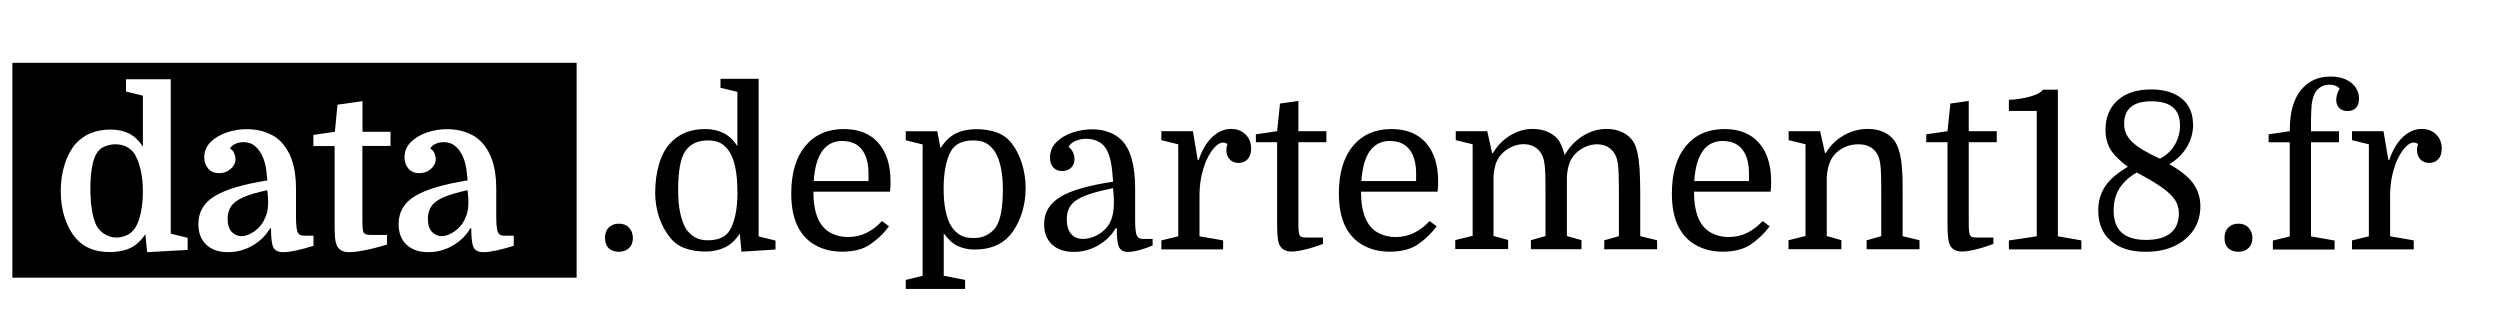 <svg xmlns="http://www.w3.org/2000/svg" width="300" height="40" fill="currentColor" viewBox="0 0 200 20">
  <g>
    <path d="M37.4,11.88c-.81.18-1.44.36-1.9.56-.46.2-.79.44-.98.71-.19.28-.29.61-.29,1.01,0,.5.12.86.35,1.08.23.22.49.32.75.32.25,0,.52-.08.82-.25s.56-.39.78-.68c.13-.16.25-.4.37-.7.12-.3.17-.67.17-1.09,0-.14,0-.3-.02-.47-.01-.18-.03-.34-.05-.49Z" />
    <path d="M21.38,11.88c-.81.18-1.44.36-1.9.56-.46.2-.79.44-.98.71-.19.28-.29.61-.29,1.01,0,.5.12.86.35,1.08.23.22.49.32.75.32.25,0,.52-.08.82-.25s.56-.39.78-.68c.13-.16.25-.4.37-.7.12-.3.17-.67.17-1.09,0-.14,0-.3-.02-.47-.01-.18-.03-.34-.05-.49Z" />
    <path d="M10.84,9.09c-.17-.28-.39-.5-.66-.65-.26-.15-.58-.23-.96-.23-.28,0-.57.06-.86.18-.29.12-.52.33-.68.63-.15.28-.27.67-.34,1.16-.08.49-.11,1.03-.11,1.61,0,.68.05,1.27.14,1.77s.21.89.35,1.16c.16.29.39.52.67.69.29.17.59.26.92.26.27,0,.54-.06.82-.18s.51-.33.7-.62c.19-.3.33-.7.44-1.2.1-.5.16-1.05.16-1.65,0-.68-.06-1.27-.18-1.77s-.26-.88-.42-1.14Z" />
    <path d="M.99,1.69v17.19h45.14V1.69H.99ZM15.01,16.66l-3.24.18-.14-1.44c-.36.54-.77.91-1.23,1.12-.46.21-.99.31-1.6.31-.64,0-1.18-.1-1.62-.29-.44-.19-.81-.46-1.11-.81-.36-.41-.65-.94-.88-1.6-.22-.66-.33-1.39-.33-2.18s.11-1.49.32-2.16c.22-.67.51-1.21.87-1.62.34-.37.74-.66,1.21-.85.47-.19.99-.29,1.58-.29.55,0,1.03.1,1.45.3.42.2.8.55,1.14,1.07v-4.08l-1.35-.33v-.98h3.58v12.35l1.35.33v.98ZM25.08,16.33c-1.08.34-1.89.51-2.44.51-.39,0-.64-.13-.77-.38-.13-.26-.19-.77-.19-1.53h-.07c-.36.6-.84,1.06-1.44,1.4-.6.34-1.24.51-1.93.51-.74,0-1.31-.2-1.74-.6-.42-.4-.63-.94-.63-1.65,0-.97.44-1.72,1.33-2.25s2.28-.94,4.19-1.24c-.05-.58-.11-1.03-.19-1.35-.08-.31-.19-.58-.32-.81-.15-.27-.34-.48-.56-.65-.22-.16-.5-.25-.84-.25-.25,0-.47.05-.67.14-.2.09-.34.22-.41.38.16.08.28.21.34.38s.1.33.1.46c0,.29-.13.55-.39.78-.26.23-.57.34-.93.34s-.65-.12-.86-.36c-.21-.24-.32-.54-.32-.9,0-.48.17-.89.51-1.23.34-.34.77-.59,1.3-.77s1.06-.26,1.6-.26,1.04.08,1.48.24c.44.16.79.35,1.06.59.92.82,1.39,2.11,1.39,3.89v2.28c0,.57.04.97.11,1.19.08.22.24.33.5.33h.79v.79ZM31.23,8.34h-2.24v5.73c0,.4,0,.67.02.82.01.15.04.27.07.36.03.07.1.12.19.16.09.04.25.05.46.05h1.23v.77c-.68.21-1.28.36-1.8.46-.52.1-.93.15-1.24.15-.53,0-.87-.22-1.02-.65-.05-.14-.08-.32-.1-.54-.02-.22-.03-.55-.03-.98v-6.32h-1.7v-.89l1.72-.25.21-2.17,2-.28v2.45h2.24v1.14ZM41.1,16.33c-1.08.34-1.89.51-2.44.51-.39,0-.64-.13-.77-.38-.13-.26-.19-.77-.19-1.53h-.07c-.36.6-.84,1.06-1.44,1.4-.6.34-1.24.51-1.93.51-.74,0-1.31-.2-1.74-.6-.42-.4-.63-.94-.63-1.65,0-.97.44-1.72,1.33-2.25s2.28-.94,4.19-1.24c-.05-.58-.11-1.03-.19-1.35-.08-.31-.19-.58-.32-.81-.15-.27-.34-.48-.56-.65-.22-.16-.5-.25-.84-.25-.25,0-.47.05-.67.14-.2.09-.34.22-.41.38.16.08.28.21.34.38s.1.33.1.46c0,.29-.13.55-.39.78-.26.23-.57.34-.93.34s-.65-.12-.86-.36c-.21-.24-.32-.54-.32-.9,0-.48.17-.89.51-1.23.34-.34.77-.59,1.3-.77s1.06-.26,1.6-.26,1.04.08,1.48.24c.44.16.79.35,1.06.59.92.82,1.39,2.11,1.39,3.89v2.28c0,.57.04.97.11,1.19.08.22.24.33.5.33h.79v.79Z" />
  </g>
  <g>
    <path d="M48.4,15.7c0-.35.1-.63.3-.83s.47-.31.81-.31.61.1.81.32c.2.21.31.48.31.82s-.1.61-.31.81c-.2.2-.48.3-.81.3s-.62-.1-.82-.29c-.19-.19-.29-.46-.29-.81Z" />
    <path d="M52.42,11.98c0-.76.1-1.48.3-2.17.2-.69.5-1.25.89-1.68.34-.37.74-.66,1.21-.85.47-.19,1-.29,1.61-.29.51,0,.98.1,1.41.3.43.2.81.55,1.15,1.07v-4.34l-1.35-.33v-.72h3.05v12.61l1.35.33v.72l-2.72.17-.14-1.44c-.36.54-.77.91-1.23,1.12-.46.21-.96.31-1.53.31-.6,0-1.13-.09-1.61-.26-.48-.17-.88-.46-1.19-.84-.37-.46-.67-1-.89-1.64-.22-.64-.32-1.33-.32-2.08ZM58.99,11.97c0-.71-.05-1.33-.16-1.86-.1-.53-.26-.95-.46-1.28-.19-.3-.42-.53-.68-.69-.27-.16-.62-.24-1.07-.24-.4,0-.75.07-1.04.21-.3.14-.54.34-.73.61-.21.29-.36.71-.46,1.25-.09.54-.14,1.17-.14,1.87s.05,1.31.16,1.83.26.95.46,1.29c.2.29.44.52.71.68.27.16.63.25,1.06.25.41,0,.76-.07,1.06-.2.3-.13.52-.34.68-.6.2-.33.35-.75.46-1.27.11-.52.16-1.14.16-1.85Z" />
    <path d="M71.19,12h-6.12c0,.85.12,1.56.35,2.12.23.54.57.92,1,1.16.43.23.9.35,1.4.35.55,0,1.05-.11,1.51-.34.46-.23.86-.54,1.23-.94l.56.42c-.41.56-.91,1.04-1.49,1.44-.58.4-1.34.59-2.26.59-.81,0-1.52-.17-2.14-.52-.62-.34-1.09-.85-1.42-1.51-.18-.36-.3-.76-.39-1.21-.08-.44-.12-.92-.12-1.42,0-1.63.38-2.9,1.13-3.8.75-.9,1.78-1.35,3.08-1.35,1.19,0,2.11.37,2.76,1.11.65.74.97,1.77.97,3.07,0,.12,0,.23,0,.32,0,.1-.02.27-.04.5ZM67.41,7.94c-1.4,0-2.17,1.07-2.31,3.21h4.38v-.58c0-.84-.18-1.49-.53-1.94s-.87-.68-1.53-.68Z" />
    <path d="M75.51,18.73l1.7.33v.72h-4.75v-.72l1.35-.33v-10.51l-1.35-.33v-.72h2.52l.26,1.35c.37-.58.8-.98,1.27-1.2.47-.22,1.01-.32,1.6-.32s1.14.09,1.62.26c.48.17.88.46,1.18.84.35.44.63.98.83,1.6.2.62.31,1.3.31,2.02s-.11,1.45-.34,2.11c-.23.66-.53,1.21-.92,1.66-.65.76-1.6,1.14-2.82,1.14-.5,0-.96-.1-1.36-.29s-.77-.53-1.11-1.01v3.4ZM75.49,11.74c0,.69.05,1.29.16,1.8.1.51.26.93.46,1.24.19.29.42.52.69.68.27.16.63.25,1.06.25.4,0,.75-.07,1.04-.22.3-.15.54-.35.73-.6.21-.29.36-.7.46-1.23.09-.53.14-1.13.14-1.8s-.05-1.28-.16-1.79c-.11-.5-.26-.92-.46-1.24-.19-.3-.42-.53-.69-.69-.27-.16-.63-.24-1.08-.24-.4,0-.75.07-1.04.2-.3.13-.53.34-.69.6-.19.31-.34.73-.45,1.23-.11.51-.17,1.11-.17,1.79Z" />
    <path d="M83.53,14.58c0-.91.43-1.63,1.28-2.15.85-.53,2.27-.93,4.24-1.23-.05-.69-.11-1.23-.19-1.61-.08-.38-.19-.69-.32-.93-.16-.3-.39-.53-.68-.67-.29-.15-.61-.22-.95-.22s-.62.06-.89.18c-.26.12-.44.27-.53.47.16.12.28.27.36.46.08.19.11.36.11.53,0,.29-.1.52-.29.69-.19.17-.43.25-.71.25s-.51-.09-.69-.28c-.18-.19-.27-.45-.27-.79,0-.49.17-.91.51-1.24.34-.34.77-.6,1.29-.77s1.04-.26,1.57-.26c.48,0,.92.07,1.32.22.4.15.75.36,1.03.64.72.72,1.09,2.01,1.09,3.85v2.54c0,.57.04.97.11,1.19.08.22.24.33.5.33h.79v.53c-.84.34-1.5.51-1.96.51-.36,0-.6-.13-.73-.39-.12-.26-.18-.77-.18-1.52h-.07c-.36.6-.84,1.06-1.44,1.4-.6.34-1.24.51-1.93.51-.74,0-1.31-.2-1.74-.59-.42-.4-.63-.94-.63-1.63ZM86.64,15.78c.33,0,.67-.08,1.03-.25.36-.17.66-.41.9-.71.19-.23.32-.51.41-.83.09-.32.13-.7.13-1.13,0-.2,0-.39-.02-.59-.01-.19-.03-.38-.05-.55-.95.19-1.69.39-2.23.6s-.92.47-1.14.77c-.22.3-.33.67-.33,1.11,0,.5.11.89.34,1.17s.55.41.96.41Z" />
    <path d="M98.19,8.18s-.1-.06-.17-.08c-.06-.02-.13-.03-.18-.03-.14,0-.29.06-.46.19-.16.13-.32.3-.47.52-.15.22-.29.46-.42.75-.16.4-.29.83-.39,1.3-.09.47-.14.96-.14,1.46v3.28l1.89.33v.72h-4.94v-.72l1.35-.33v-7.36l-1.35-.33v-.72h2.52l.39,2.31h.07c.27-.79.63-1.41,1.09-1.84.46-.43.96-.65,1.51-.65.46,0,.84.14,1.14.43.3.29.46.67.46,1.15,0,.35-.09.63-.27.83-.18.2-.42.31-.73.31s-.54-.1-.72-.29-.26-.45-.26-.76c0-.07,0-.14.02-.2.01-.06.03-.16.07-.27Z" />
    <path d="M100.47,8.04v-.63l1.7-.25.23-2.21,1.47-.21v2.42h2.24v.88h-2.24v6.25c0,.4,0,.67.02.81.01.15.04.27.07.36.04.08.1.14.19.17.09.03.25.04.46.04h1.23v.51c-.56.21-1.05.36-1.48.46-.43.1-.77.15-1.03.15-.53,0-.87-.22-1.02-.65-.05-.14-.08-.32-.1-.54s-.04-.55-.04-.98v-6.58h-1.7Z" />
    <path d="M115,12h-6.12c0,.85.12,1.56.35,2.12.23.54.57.92,1,1.16.43.23.9.35,1.4.35.55,0,1.05-.11,1.51-.34.46-.23.86-.54,1.23-.94l.56.42c-.41.56-.91,1.04-1.49,1.44-.58.4-1.34.59-2.26.59-.81,0-1.52-.17-2.14-.52-.62-.34-1.09-.85-1.42-1.51-.18-.36-.3-.76-.39-1.21-.08-.44-.12-.92-.12-1.42,0-1.63.38-2.9,1.13-3.8.75-.9,1.78-1.35,3.08-1.35,1.19,0,2.11.37,2.76,1.11.65.74.97,1.77.97,3.07,0,.12,0,.23,0,.32,0,.1-.02.27-.04.5ZM111.22,7.94c-1.4,0-2.17,1.07-2.31,3.21h4.38v-.58c0-.84-.18-1.49-.53-1.94s-.87-.68-1.53-.68Z" />
    <path d="M117.81,15.57v-7.36l-1.35-.33v-.72h2.52l.39,1.75h.07c.34-.58.79-1.05,1.36-1.4s1.17-.53,1.81-.53c.48,0,.91.09,1.28.27.37.18.65.41.82.67.19.29.34.68.46,1.16.37-.65.86-1.17,1.46-1.54s1.23-.56,1.91-.56c.47,0,.89.09,1.26.27.37.18.66.43.86.74.14.22.25.51.33.86.08.35.14.8.18,1.36.03.55.05,1.26.05,2.11v3.24l1.35.33v.72h-4.23v-.72l1.17-.33v-3.91c0-.76-.02-1.33-.06-1.7-.04-.37-.11-.67-.22-.88-.14-.28-.34-.49-.59-.64-.25-.15-.55-.22-.89-.22-.29,0-.58.06-.86.18-.28.12-.53.27-.75.47-.26.23-.45.51-.57.82-.12.32-.2.71-.22,1.19v4.68l1.17.33v.72h-4.05v-.72l1.17-.33v-3.91c0-.76-.02-1.33-.06-1.7s-.11-.67-.22-.88c-.14-.28-.34-.49-.59-.64-.25-.15-.55-.22-.89-.22-.29,0-.58.06-.86.18-.28.12-.53.27-.75.47-.26.23-.45.51-.57.82s-.2.71-.22,1.19v4.68l1.17.33v.72h-4.23v-.72l1.35-.33Z" />
    <path d="M141.64,12h-6.12c0,.85.12,1.56.35,2.12.23.54.57.92,1,1.16.43.23.9.35,1.4.35.55,0,1.05-.11,1.51-.34.46-.23.86-.54,1.23-.94l.56.42c-.41.56-.91,1.04-1.49,1.44-.58.4-1.34.59-2.26.59-.81,0-1.52-.17-2.14-.52-.62-.34-1.09-.85-1.42-1.51-.18-.36-.3-.76-.39-1.21-.08-.44-.12-.92-.12-1.42,0-1.63.38-2.9,1.13-3.8.75-.9,1.78-1.35,3.08-1.35,1.19,0,2.11.37,2.76,1.11.65.74.97,1.77.97,3.07,0,.12,0,.23,0,.32,0,.1-.02.27-.04.5ZM137.85,7.94c-1.4,0-2.17,1.07-2.31,3.21h4.38v-.58c0-.84-.18-1.49-.53-1.94s-.87-.68-1.53-.68Z" />
    <path d="M144.44,15.57v-7.36l-1.35-.33v-.72h2.52l.39,1.75h.07c.35-.6.82-1.07,1.42-1.41.6-.34,1.23-.52,1.91-.52.97,0,1.69.32,2.16.95.23.33.4.79.5,1.37.1.59.15,1.39.15,2.39v3.87l1.35.33v.72h-4.23v-.72l1.17-.33v-3.91c0-.76-.02-1.33-.06-1.7s-.11-.67-.22-.88c-.14-.28-.34-.49-.6-.64-.26-.15-.58-.22-.94-.22-.68,0-1.26.22-1.75.65-.48.43-.74,1.1-.79,2.01v4.68l1.17.33v.72h-4.23v-.72l1.35-.33Z" />
    <path d="M154.1,8.04v-.63l1.7-.25.23-2.21,1.47-.21v2.42h2.24v.88h-2.24v6.25c0,.4,0,.67.02.81.01.15.04.27.07.36.04.08.1.14.19.17.09.03.25.04.46.04h1.23v.51c-.56.21-1.05.36-1.48.46-.43.1-.77.15-1.03.15-.53,0-.87-.22-1.02-.65-.05-.14-.08-.32-.1-.54s-.04-.55-.04-.98v-6.58h-1.7Z" />
    <path d="M162.94,15.57V5.54h-2.23v-.89c.28,0,.61-.03.98-.1.37-.06.73-.15,1.06-.27.33-.12.56-.26.69-.44h1.19v11.73l1.88.33v.72h-5.8v-.72l2.23-.33Z" />
    <path d="M175.45,6.62c0,.65-.17,1.26-.5,1.81s-.8,1.01-1.41,1.38c.86.47,1.5.97,1.89,1.5s.6,1.15.6,1.85-.18,1.36-.55,1.91-.88.97-1.53,1.28-1.42.46-2.3.46c-1.19,0-2.12-.29-2.79-.88-.67-.58-1-1.39-1-2.42,0-.75.19-1.4.57-1.96s.98-1.07,1.8-1.54c-.64-.47-1.1-.92-1.38-1.37-.27-.44-.41-.97-.41-1.58,0-1,.32-1.79.97-2.37.65-.58,1.54-.87,2.67-.87,1.05,0,1.88.25,2.47.74s.89,1.18.89,2.06ZM170.95,10.46c-.64.37-1.11.81-1.41,1.3s-.45,1.07-.45,1.73c0,.79.21,1.39.64,1.78.43.39,1.07.59,1.94.59s1.52-.18,1.97-.54c.45-.36.67-.9.67-1.61,0-.37-.1-.72-.3-1.03s-.54-.65-1.03-1c-.49-.35-1.17-.75-2.03-1.21ZM172.79,9.36c.5-.25.9-.61,1.18-1.09.29-.48.43-1,.43-1.58,0-.64-.19-1.12-.57-1.44s-.95-.48-1.71-.48-1.27.15-1.64.45-.55.75-.55,1.36c0,.55.21,1.03.64,1.44.43.42,1.17.86,2.22,1.34Z" />
    <path d="M177.96,15.7c0-.35.1-.63.3-.83s.47-.31.81-.31.61.1.81.32c.2.21.31.48.31.82s-.1.61-.31.81c-.2.2-.48.3-.81.3s-.62-.1-.82-.29c-.19-.19-.29-.46-.29-.81Z" />
    <path d="M181.49,8.04v-.63l1.7-.25v-.17c0-1.34.29-2.38.88-3.11s1.37-1.09,2.37-1.09c.69,0,1.24.17,1.66.5.41.33.62.76.62,1.27,0,.33-.08.58-.25.74-.16.17-.39.25-.67.25s-.48-.08-.65-.23c-.16-.15-.25-.37-.25-.65,0-.3.09-.61.28-.91-.2-.21-.47-.32-.81-.32-.27,0-.5.06-.7.18-.26.15-.44.37-.55.65-.11.28-.18.59-.2.94s-.04.7-.04,1.08v.88h2.24v.88h-2.24v7.53l1.89.33v.72h-4.94v-.72l1.35-.33v-7.53h-1.7Z" />
    <path d="M193.44,8.18s-.1-.06-.17-.08c-.06-.02-.13-.03-.18-.03-.14,0-.29.06-.46.19-.16.13-.32.3-.47.52-.15.22-.29.46-.42.75-.16.4-.29.83-.39,1.3-.09.47-.14.96-.14,1.46v3.28l1.89.33v.72h-4.94v-.72l1.35-.33v-7.36l-1.35-.33v-.72h2.52l.39,2.31h.07c.27-.79.63-1.41,1.09-1.84.46-.43.96-.65,1.51-.65.46,0,.84.14,1.14.43.3.29.46.67.46,1.15,0,.35-.09.63-.27.83-.18.2-.42.31-.73.31s-.54-.1-.72-.29-.26-.45-.26-.76c0-.07,0-.14.02-.2.01-.06.03-.16.07-.27Z" />
  </g>
</svg>
